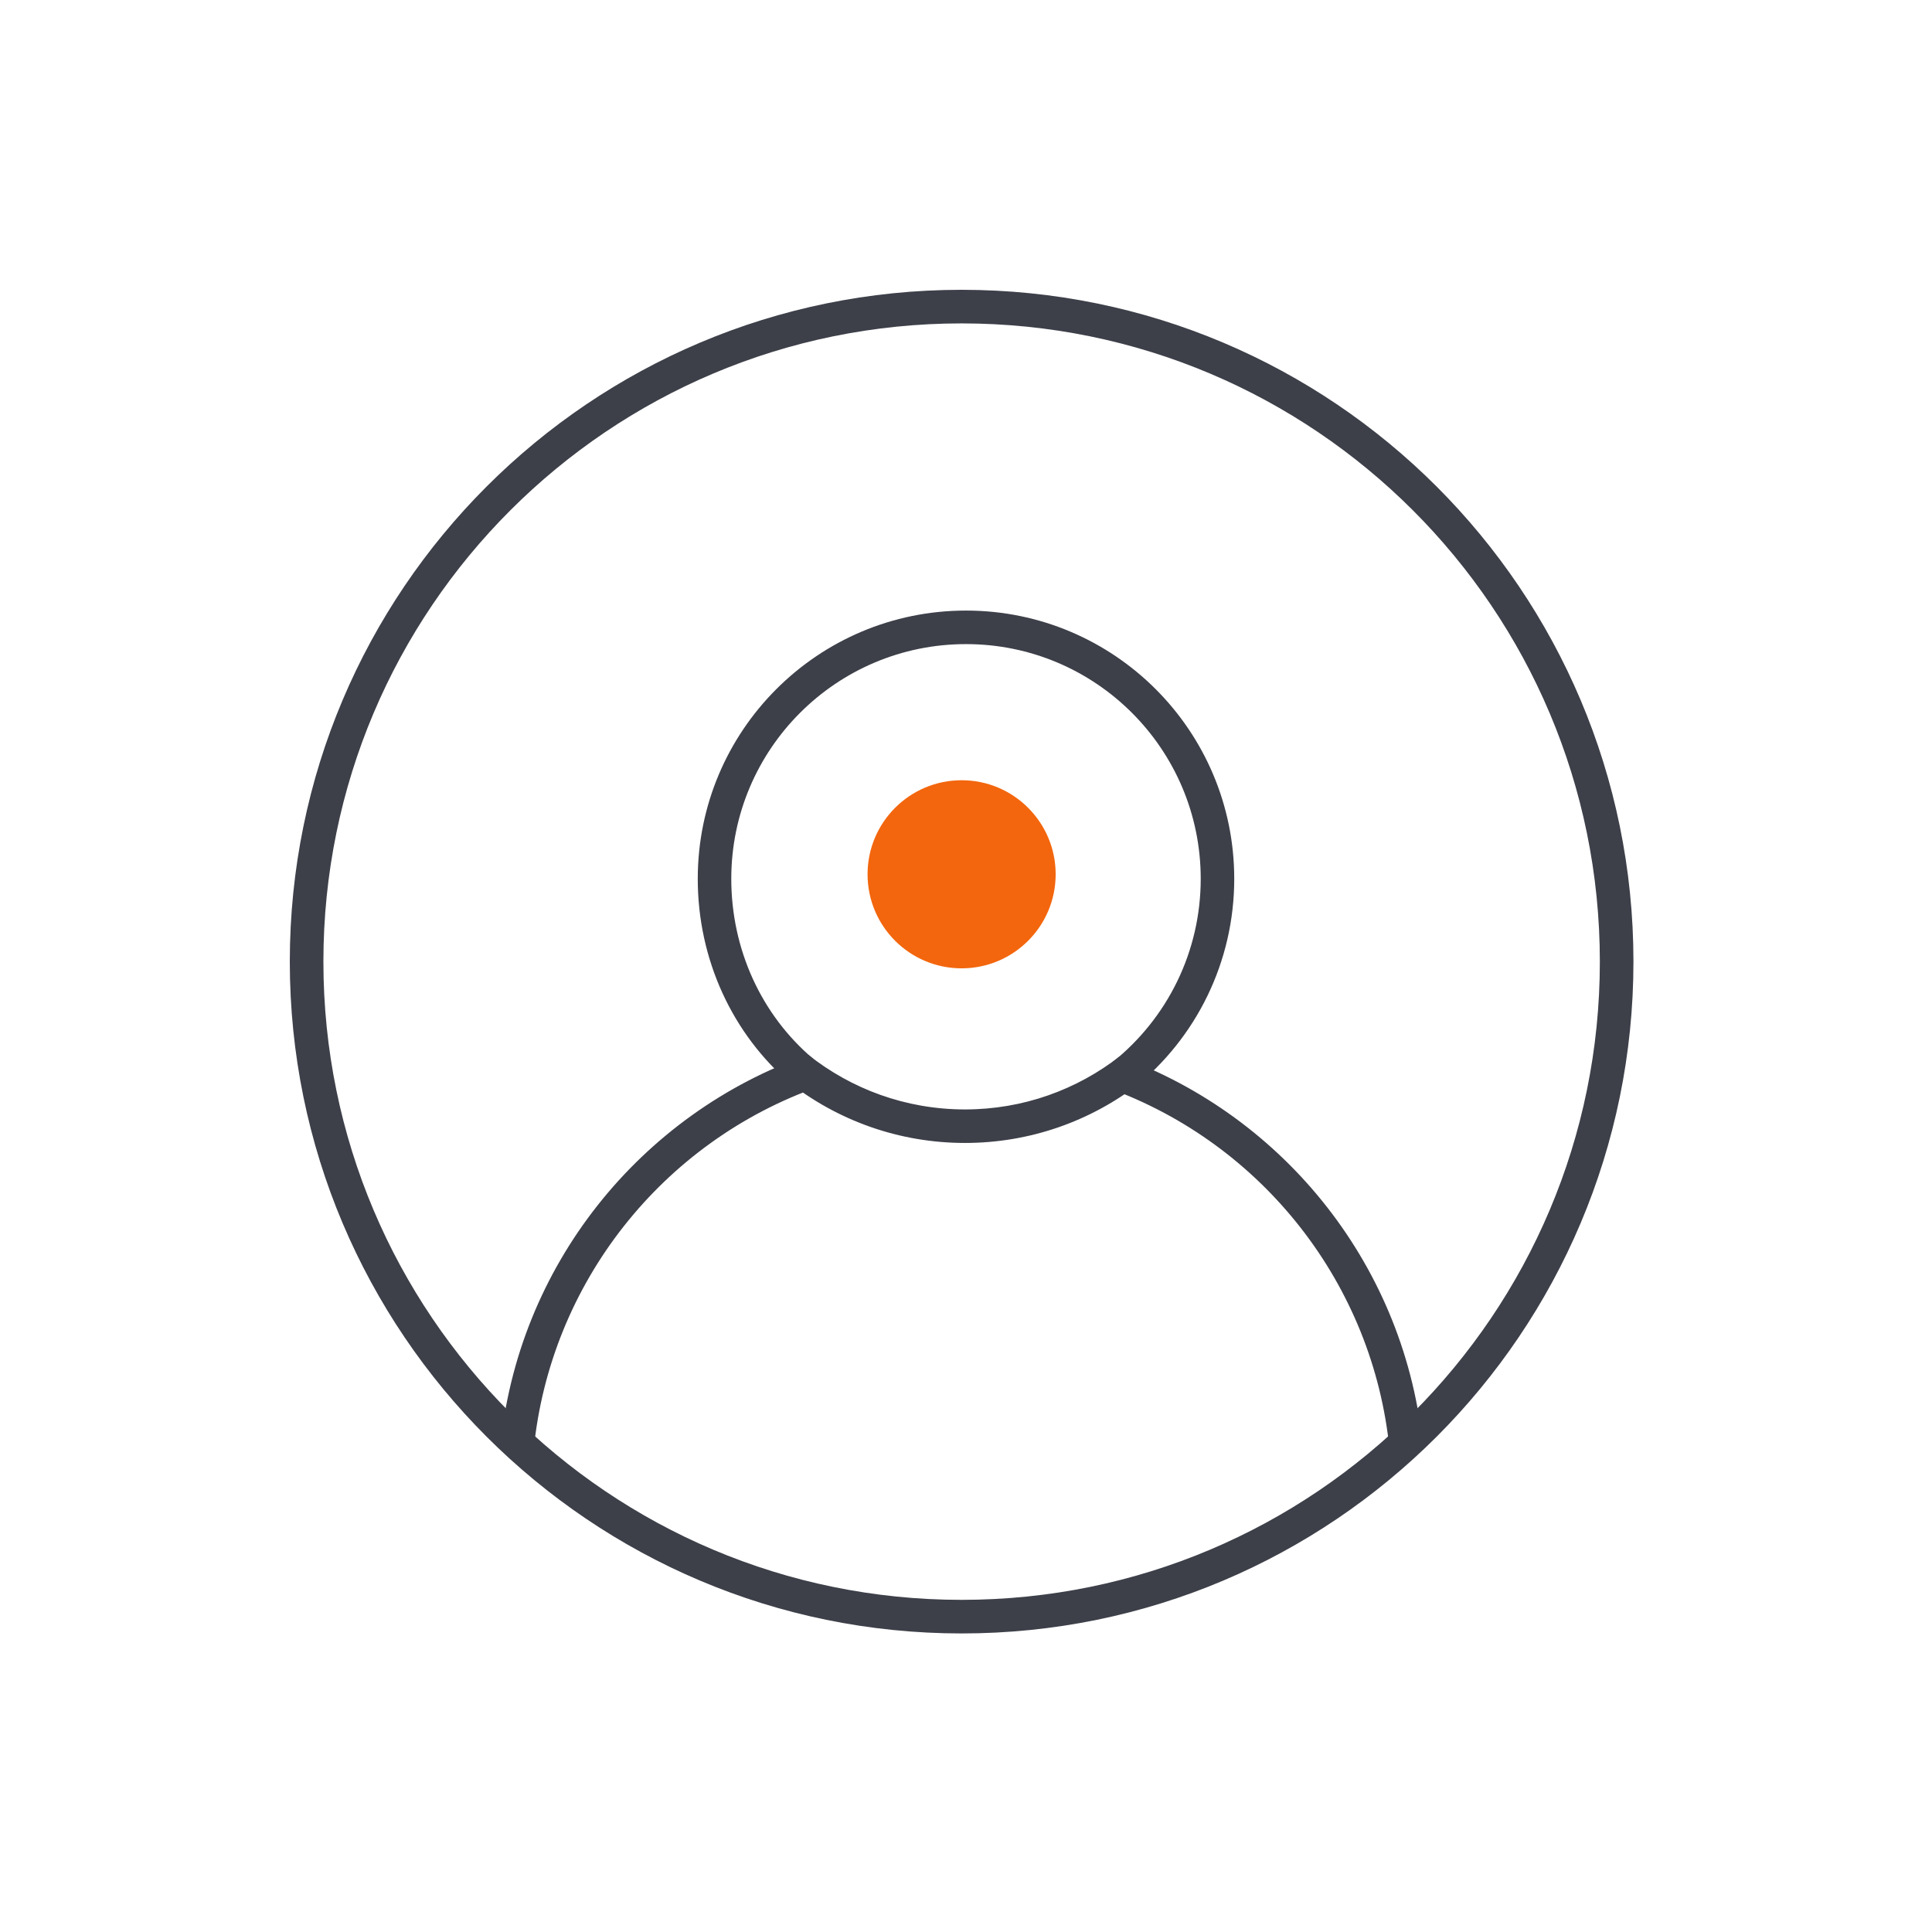 <?xml version="1.0" encoding="UTF-8"?>
<svg width="100px" height="100px" viewBox="0 0 100 100" version="1.1" xmlns="http://www.w3.org/2000/svg" xmlns:xlink="http://www.w3.org/1999/xlink">
    <!-- Generator: sketchtool 51.2 (57519) - http://www.bohemiancoding.com/sketch -->
    <title>6158932D-A462-4E71-BBAF-993D0676B9CF</title>
    <desc>Created with sketchtool.</desc>
    <defs></defs>
    <g id="Symbols" stroke="none" stroke-width="1" fill="none" fill-rule="evenodd">
        <g id="ico100/profile">
            <g id="ic_profile">
                <rect id="Rectangle-5" x="0" y="0" width="100" height="100"></rect>
                <path d="M49.773,82.808 C68.018,82.808 82.808,68.018 82.808,49.773 C82.808,31.529 68.018,16.739 49.773,16.739 C31.529,16.739 16.739,31.529 16.739,49.773 C16.739,68.018 31.529,82.808 49.773,82.808 Z M49.773,84.547 C30.569,84.547 15,68.978 15,49.773 C15,30.569 30.569,15 49.773,15 C68.978,15 84.547,30.569 84.547,49.773 C84.547,68.978 68.978,84.547 49.773,84.547 Z" id="Shape" fill="#3D4049" fill-rule="nonzero"></path>
                <path d="M27.623,75.038 C28.472,66.41 34.292,59.077 42.41,56.232 L40.756,55.953 C43.35,58.016 46.564,59.159 49.947,59.159 C53.277,59.159 56.442,58.053 59.016,56.049 L57.358,56.312 C65.366,59.214 71.083,66.493 71.924,75.038 L73.667,75.038 C72.809,65.625 66.514,57.784 57.95,54.68 C55.741,56.399 52.964,57.424 49.947,57.424 C46.881,57.424 44.063,56.365 41.836,54.595 C33.15,57.638 26.746,65.538 25.88,75.038 L27.623,75.038 L27.623,75.038 Z" id="Shape" fill="#3D4049" fill-rule="nonzero"></path>
                <path d="M58.648,56.35 C61.932,53.732 63.884,49.77 63.884,45.488 C63.884,37.82 57.668,31.603 50,31.603 C42.332,31.603 36.116,37.82 36.116,45.488 C36.116,49.658 37.905,53.532 40.968,56.128 L42.09,54.804 C39.417,52.539 37.851,49.149 37.851,45.488 C37.851,38.778 43.29,33.339 50,33.339 C56.71,33.339 62.149,38.778 62.149,45.488 C62.149,49.236 60.442,52.701 57.566,54.993 L58.648,56.35 Z" id="Shape" fill="#3D4049" fill-rule="nonzero"></path>
                <circle id="Oval-1" fill="#F3660D" fill-rule="nonzero" cx="49.773" cy="45.253" r="4.868"></circle>
            </g>
        </g>
    </g>
</svg>